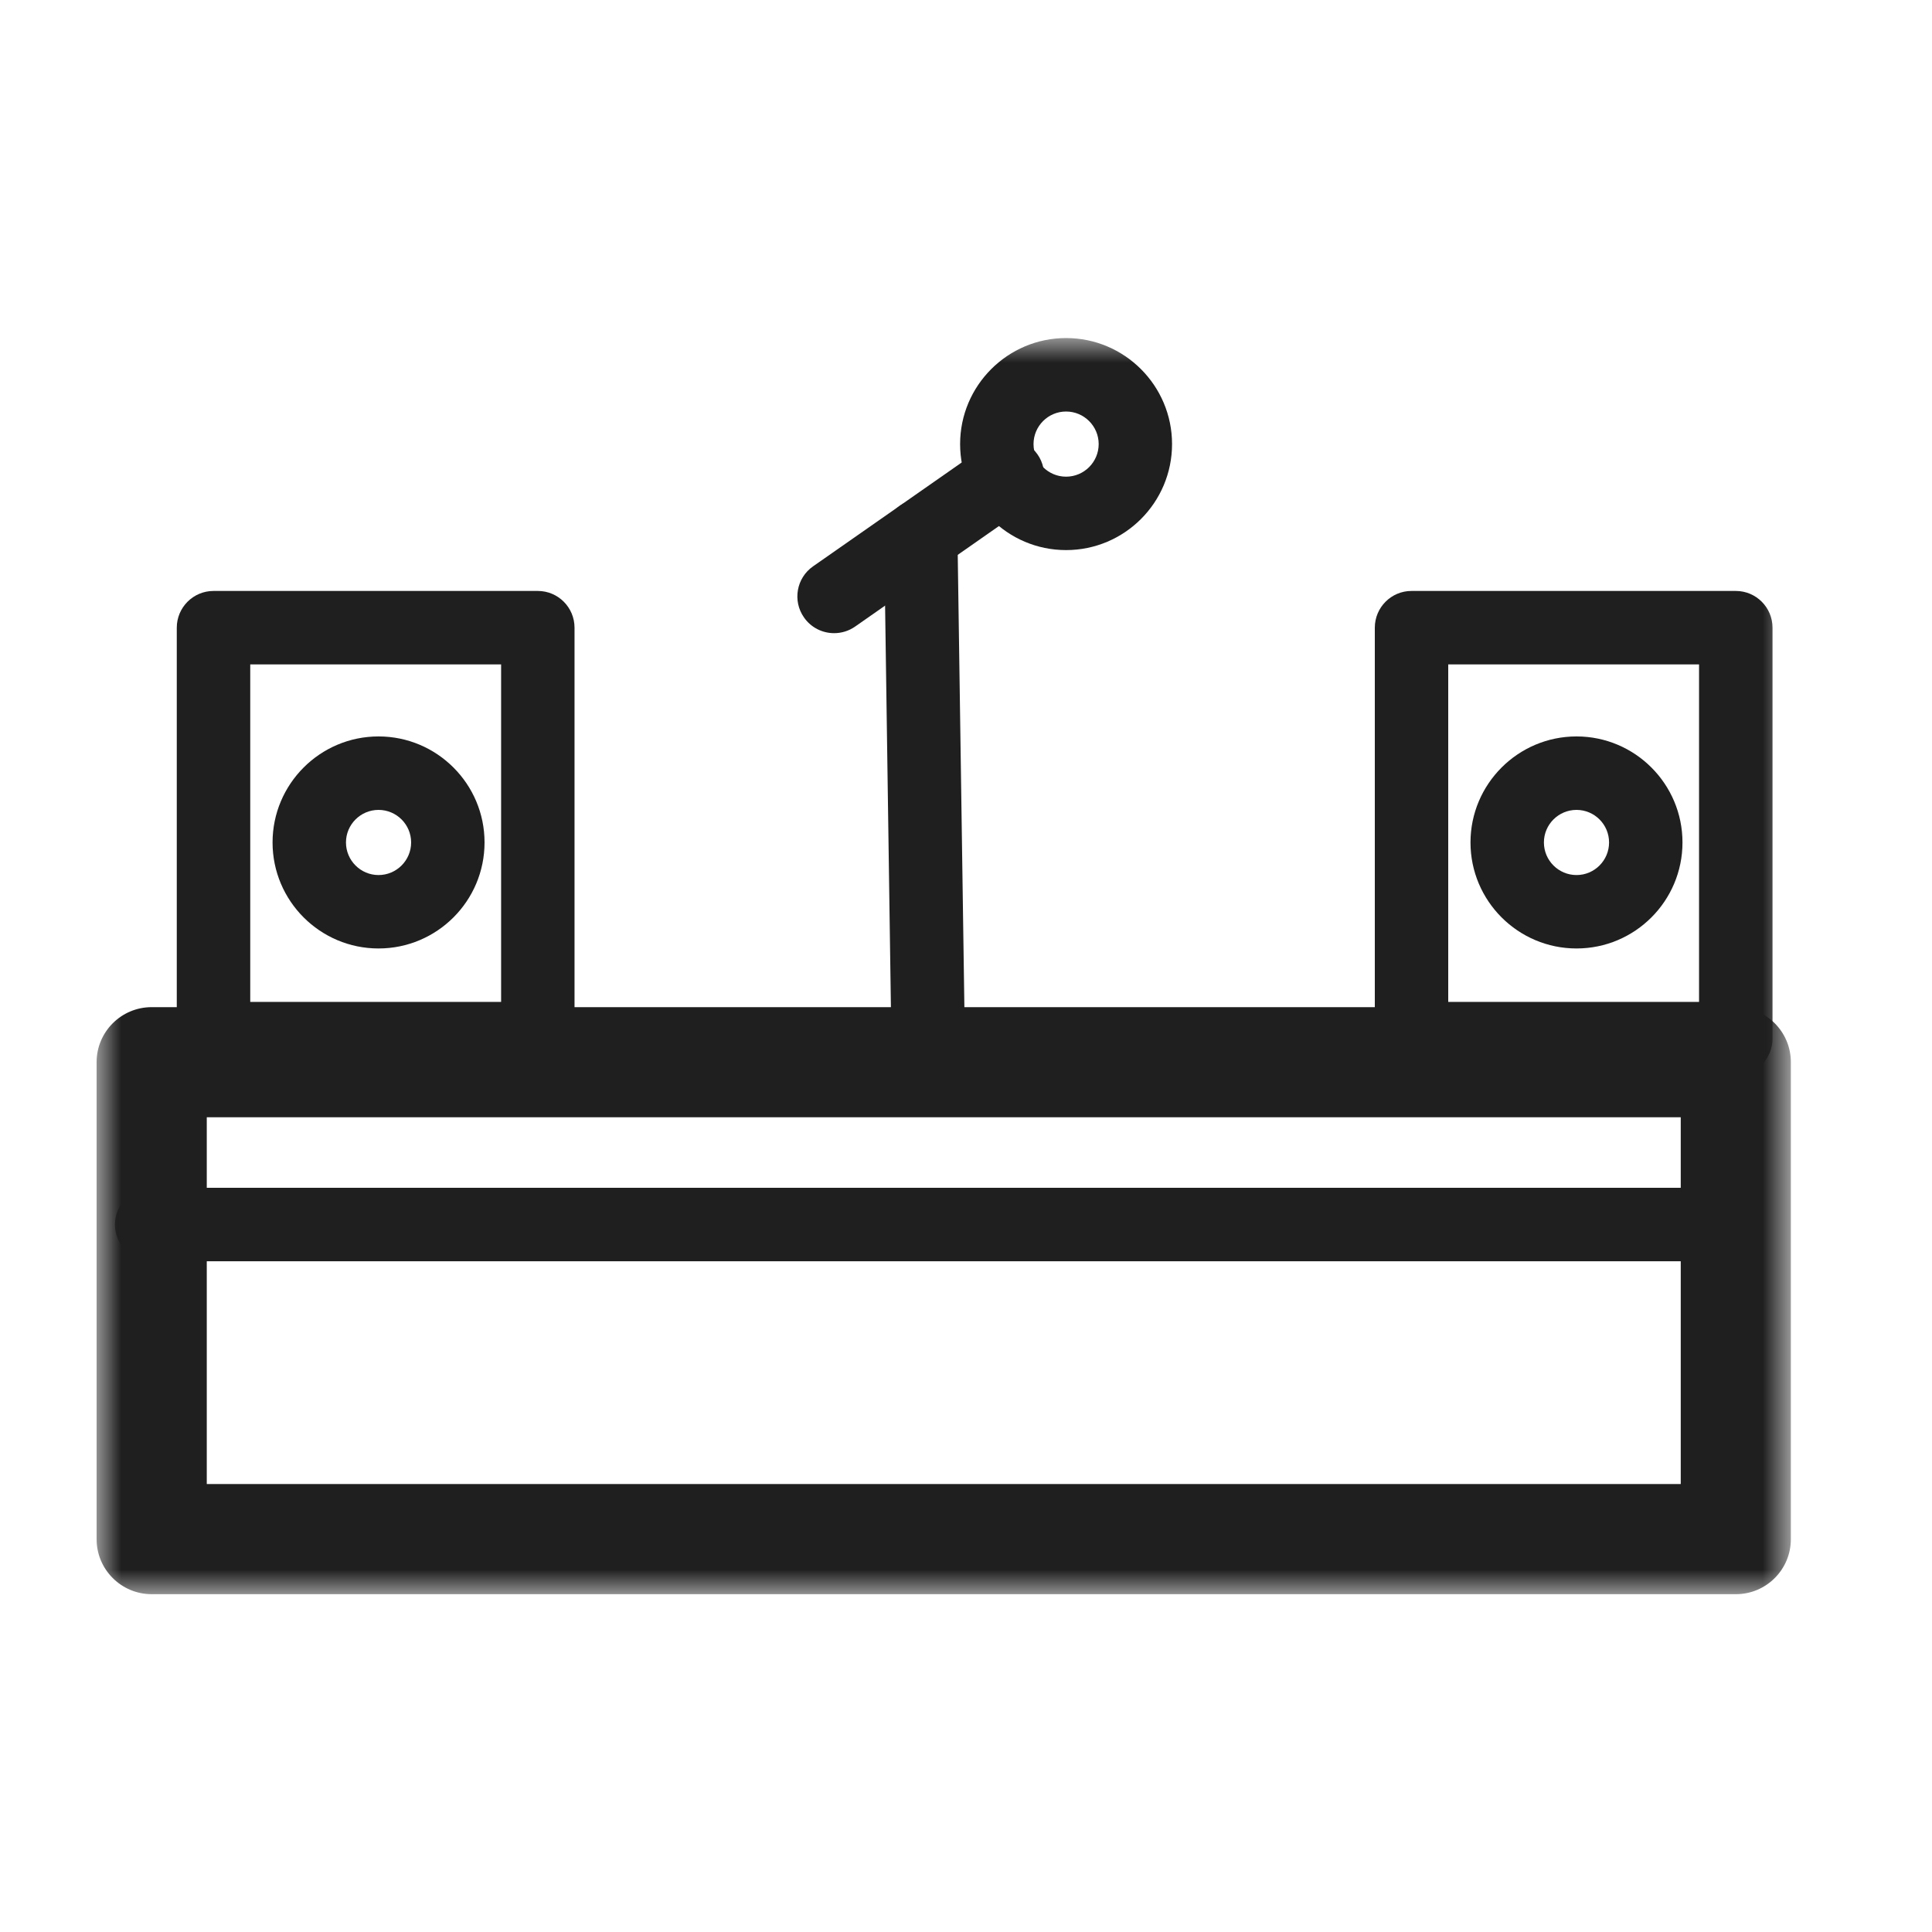 <?xml version="1.0" encoding="UTF-8"?>
<svg width="40px" height="40px" viewBox="0 0 40 40" version="1.1" xmlns="http://www.w3.org/2000/svg" xmlns:xlink="http://www.w3.org/1999/xlink">
    <!-- Generator: Sketch 55.2 (78181) - https://sketchapp.com -->
    <title>icon/concert</title>
    <desc>Created with Sketch.</desc>
    <defs>
        <polygon id="path-1" points="0 0 35.078 0 35.078 26.006 0 26.006"></polygon>
    </defs>
    <g id="icon/concert" stroke="none" stroke-width="1" fill="none" fill-rule="evenodd">
        <rect id="Rectangle" x="0" y="0" width="40" height="40"></rect>
        <g id="Group-11" transform="translate(2, 7)">
            <mask id="mask-2" fill="white">
                <use xlink:href="#path-1"></use>
            </mask>
            <g id="Clip-2"></g>
            <path d="M2.281,23.725 L32.798,23.725 L32.798,16.132 L2.281,16.132 L2.281,23.725 Z M33.938,26.006 L1.14,26.006 C0.511,26.006 0,25.496 0,24.866 L0,14.992 C0,14.362 0.511,13.852 1.14,13.852 L33.938,13.852 C34.568,13.852 35.078,14.362 35.078,14.992 L35.078,24.866 C35.078,25.496 34.568,26.006 33.938,26.006 L33.938,26.006 Z" id="Fill-1" fill="#1F1F1F" mask="url(#mask-2)"></path>
            <path d="M3.181,13.743 L8.375,13.743 L8.375,6.756 L3.181,6.756 L3.181,13.743 Z M9.135,15.264 L2.421,15.264 C2.001,15.264 1.66,14.923 1.66,14.503 L1.66,5.996 C1.66,5.576 2.001,5.235 2.421,5.235 L9.135,5.235 C9.555,5.235 9.895,5.576 9.895,5.996 L9.895,14.503 C9.895,14.923 9.555,15.264 9.135,15.264 L9.135,15.264 Z" id="Fill-3" fill="#1F1F1F" mask="url(#mask-2)"></path>
            <path d="M5.837,9.768 C5.466,9.768 5.163,10.07 5.163,10.442 C5.163,10.814 5.466,11.117 5.837,11.117 C6.209,11.117 6.512,10.814 6.512,10.442 C6.512,10.07 6.209,9.768 5.837,9.768 M5.837,12.637 C4.627,12.637 3.643,11.653 3.643,10.442 C3.643,9.232 4.627,8.247 5.837,8.247 C7.048,8.247 8.032,9.232 8.032,10.442 C8.032,11.653 7.048,12.637 5.837,12.637" id="Fill-4" fill="#1F1F1F" mask="url(#mask-2)"></path>
            <path d="M20.072,1.52 C19.7,1.52 19.398,1.823 19.398,2.194 C19.398,2.566 19.7,2.869 20.072,2.869 C20.444,2.869 20.747,2.566 20.747,2.194 C20.747,1.823 20.444,1.52 20.072,1.52 M20.072,4.389 C18.862,4.389 17.878,3.405 17.878,2.194 C17.878,0.984 18.862,-0.001 20.072,-0.001 C21.282,-0.001 22.266,0.984 22.266,2.194 C22.266,3.405 21.282,4.389 20.072,4.389" id="Fill-5" fill="#1F1F1F" mask="url(#mask-2)"></path>
            <path d="M27.984,13.743 L33.177,13.743 L33.177,6.756 L27.984,6.756 L27.984,13.743 Z M33.938,15.264 L27.223,15.264 C26.804,15.264 26.464,14.923 26.464,14.503 L26.464,5.996 C26.464,5.576 26.804,5.235 27.223,5.235 L33.938,5.235 C34.358,5.235 34.698,5.576 34.698,5.996 L34.698,14.503 C34.698,14.923 34.358,15.264 33.938,15.264 L33.938,15.264 Z" id="Fill-6" fill="#1F1F1F" mask="url(#mask-2)"></path>
            <path d="M30.64,9.768 C30.268,9.768 29.965,10.07 29.965,10.442 C29.965,10.814 30.268,11.117 30.64,11.117 C31.012,11.117 31.314,10.814 31.314,10.442 C31.314,10.07 31.012,9.768 30.64,9.768 M30.64,12.637 C29.43,12.637 28.445,11.653 28.445,10.442 C28.445,9.232 29.43,8.247 30.64,8.247 C31.851,8.247 32.834,9.232 32.834,10.442 C32.834,11.653 31.851,12.637 30.64,12.637" id="Fill-7" fill="#1F1F1F" mask="url(#mask-2)"></path>
            <path d="M32.986,19.113 L1.14,19.113 C0.72,19.113 0.38,18.773 0.38,18.353 C0.38,17.933 0.72,17.592 1.14,17.592 L32.986,17.592 C33.406,17.592 33.747,17.933 33.747,18.353 C33.747,18.773 33.406,19.113 32.986,19.113" id="Fill-8" fill="#1F1F1F" mask="url(#mask-2)"></path>
            <path d="M15.269,6.109 C15.03,6.109 14.793,5.996 14.646,5.784 C14.405,5.44 14.489,4.966 14.833,4.726 L18.421,2.219 C18.766,1.979 19.24,2.063 19.48,2.407 C19.721,2.751 19.636,3.225 19.292,3.465 L15.705,5.972 C15.572,6.065 15.419,6.109 15.269,6.109" id="Fill-9" fill="#1F1F1F" mask="url(#mask-2)"></path>
            <path d="M17.215,15.264 C16.801,15.264 16.461,14.931 16.455,14.515 L16.304,4.106 C16.297,3.686 16.633,3.341 17.053,3.335 L17.064,3.335 C17.479,3.335 17.818,3.668 17.823,4.084 L17.976,14.493 C17.982,14.913 17.647,15.258 17.227,15.264 L17.215,15.264 Z" id="Fill-10" fill="#1F1F1F" mask="url(#mask-2)"></path>
        </g>
    </g>
</svg>